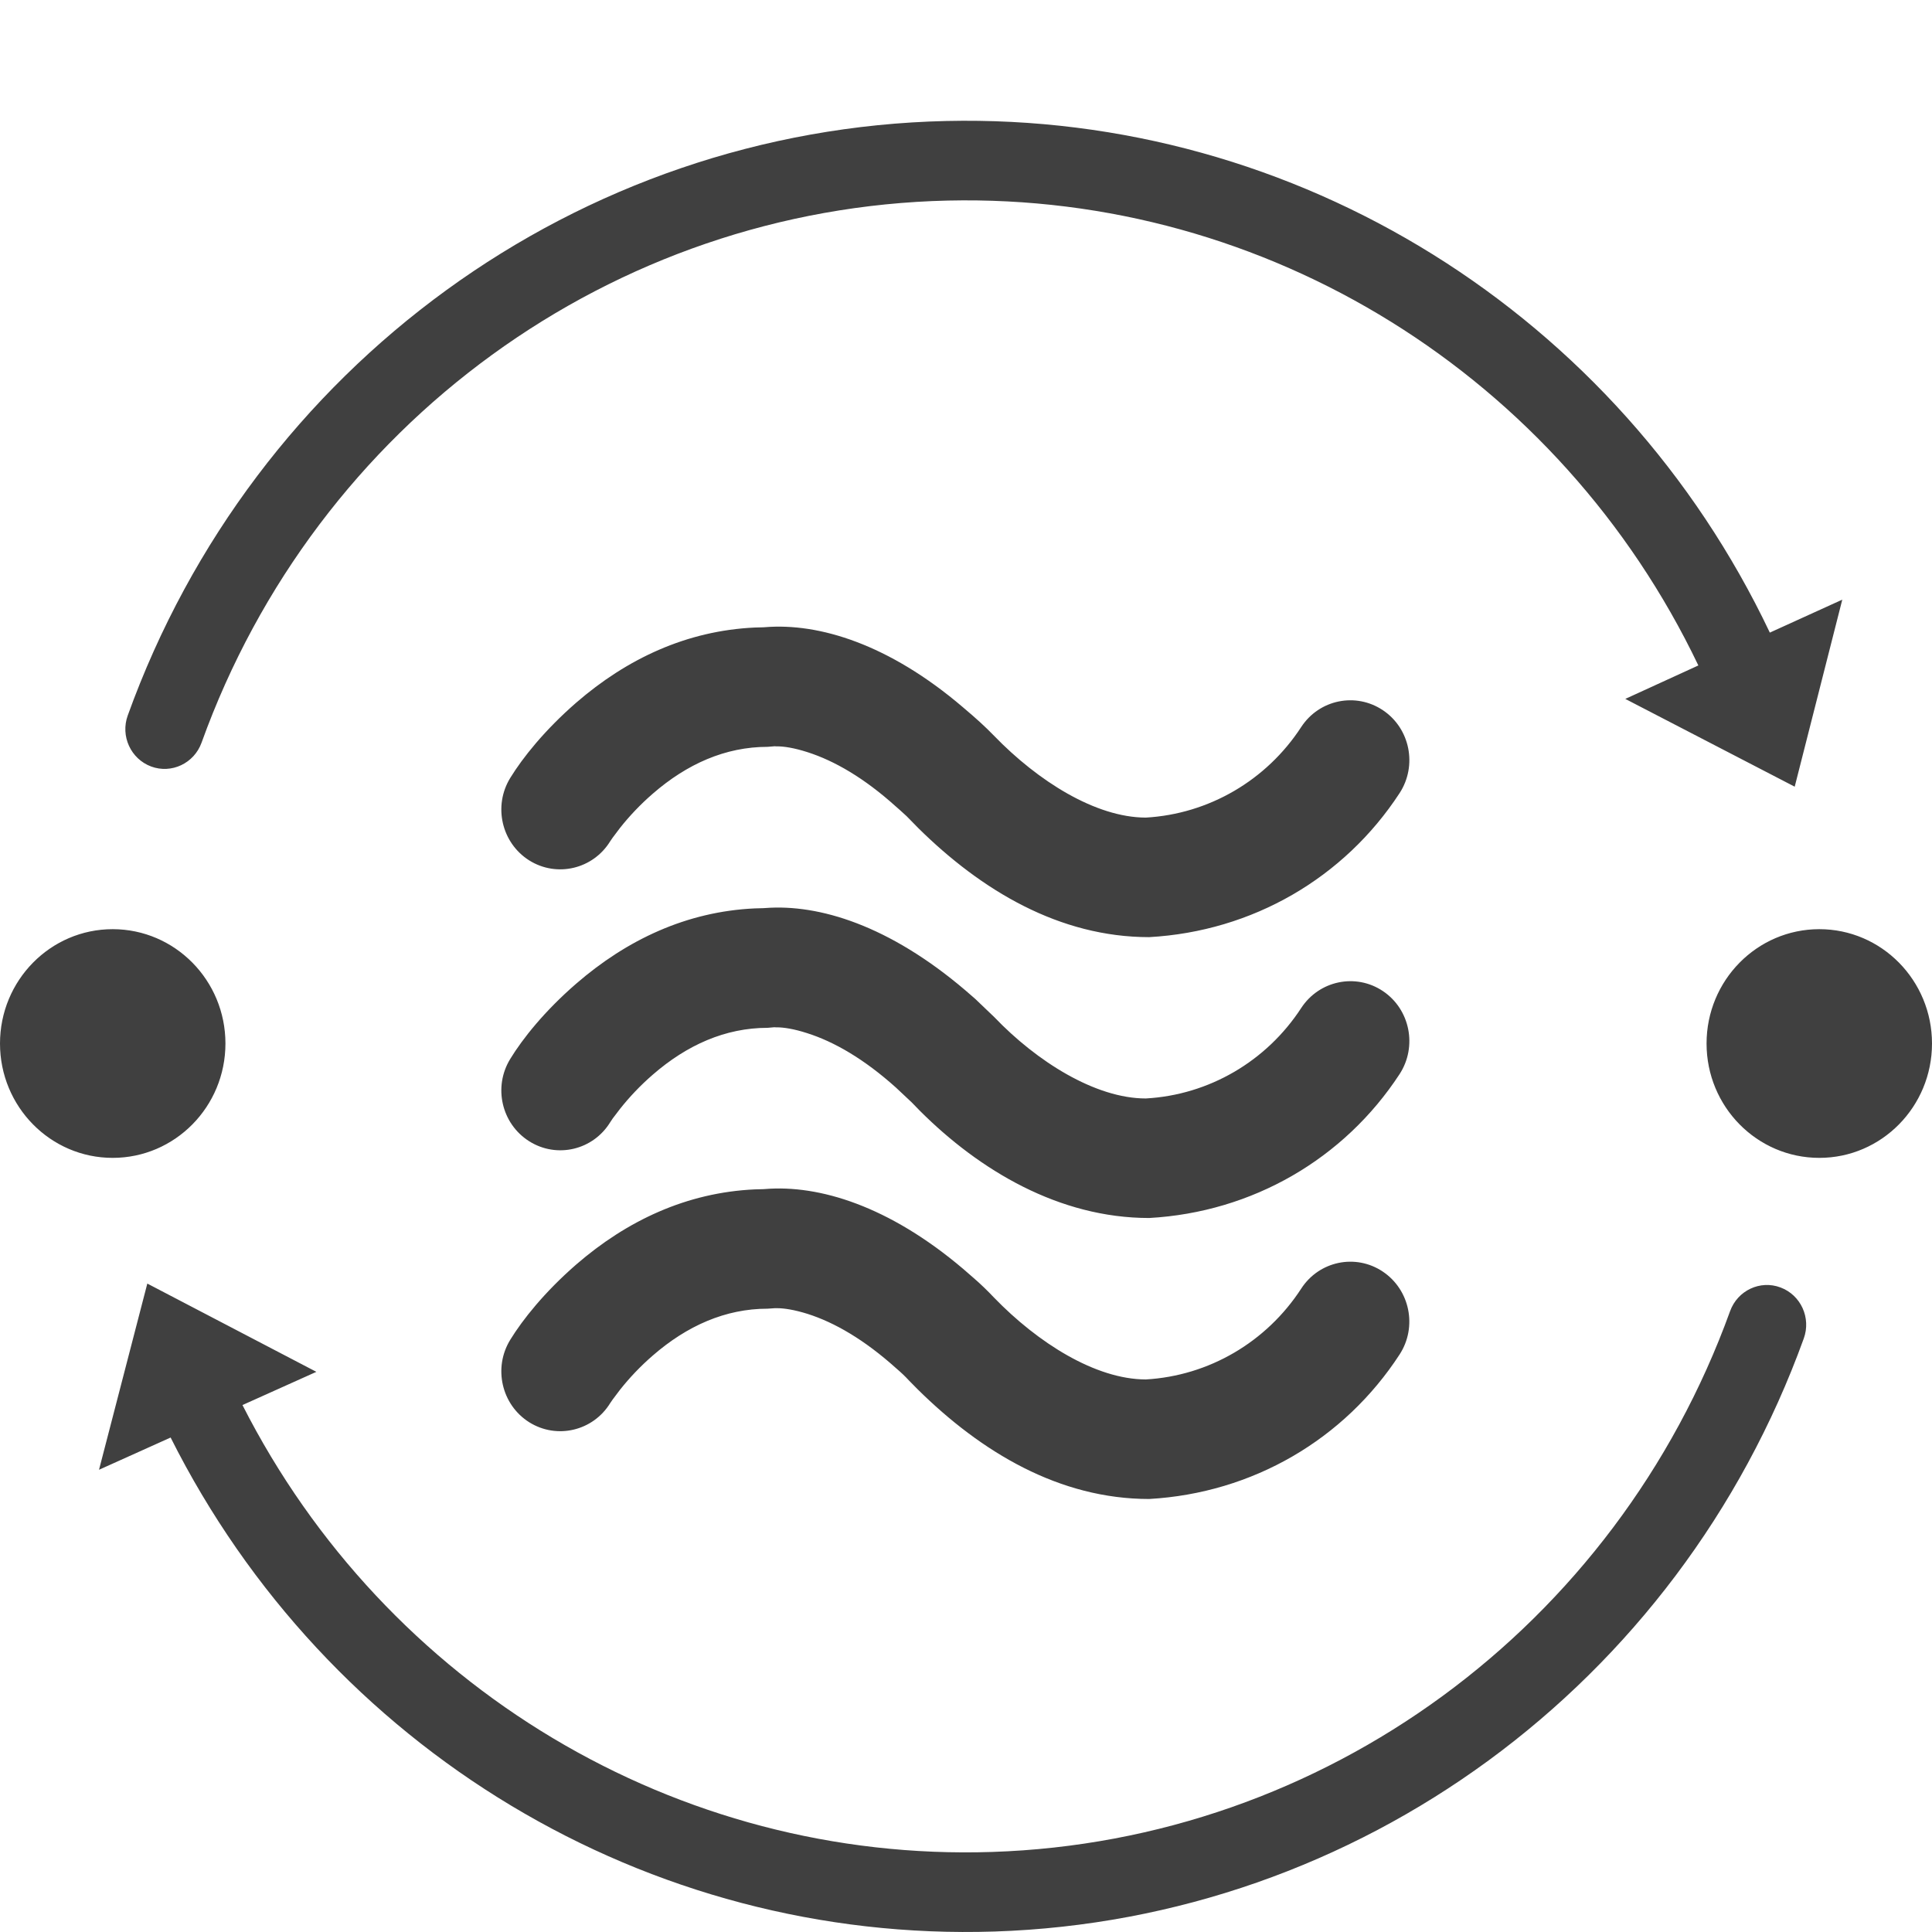 <svg xmlns="http://www.w3.org/2000/svg" viewBox="0 0 16 16">
	<g>
		<path fill="#404040" fill-rule="evenodd" d="M1.22,10.63 L2.62,11.361 L2.008,11.636 C3.194,13.971 5.606,15.423 8.217,15.337 C10.964,15.247 13.381,13.475 14.328,10.858 C14.39,10.687 14.577,10.599 14.745,10.662 C14.914,10.725 15,10.914 14.938,11.085 C13.9,13.954 11.249,15.897 8.238,15.996 C5.362,16.09 2.708,14.485 1.413,11.905 L0.82,12.172 L1.22,10.63 Z M7.976,10.508 L8.06,10.581 C8.123,10.635 8.182,10.693 8.232,10.746 C8.596,11.122 9.073,11.423 9.489,11.424 C10.011,11.394 10.488,11.115 10.776,10.672 C10.924,10.443 11.227,10.38 11.452,10.531 C11.677,10.682 11.739,10.989 11.591,11.217 C11.133,11.921 10.375,12.365 9.517,12.414 C8.773,12.414 8.127,12.027 7.599,11.505 L7.528,11.433 C7.496,11.398 7.462,11.366 7.42,11.33 C7.157,11.094 6.911,10.952 6.688,10.881 C6.576,10.846 6.492,10.834 6.438,10.834 L6.416,10.834 L6.43,10.833 L6.357,10.838 C6.007,10.838 5.689,10.98 5.406,11.226 C5.302,11.316 5.211,11.413 5.135,11.509 L5.074,11.59 L5.054,11.619 C4.912,11.851 4.611,11.922 4.382,11.778 C4.153,11.633 4.083,11.327 4.226,11.095 C4.328,10.929 4.509,10.701 4.771,10.473 C5.192,10.108 5.687,9.876 6.25,9.85 L6.323,9.848 L6.337,9.847 C6.783,9.811 7.362,9.987 7.976,10.508 Z M7.993,8.2 L8.076,8.272 L8.234,8.423 C8.585,8.79 9.071,9.097 9.489,9.097 C10.011,9.068 10.488,8.79 10.776,8.348 C10.925,8.12 11.228,8.057 11.453,8.208 C11.678,8.359 11.739,8.667 11.591,8.895 C11.132,9.597 10.373,10.039 9.517,10.087 C8.771,10.087 8.111,9.692 7.617,9.198 L7.551,9.13 L7.42,9.007 C7.156,8.77 6.908,8.627 6.684,8.556 C6.573,8.52 6.488,8.508 6.435,8.508 L6.414,8.508 L6.427,8.506 L6.357,8.512 C6.007,8.512 5.689,8.654 5.406,8.9 C5.302,8.99 5.211,9.087 5.135,9.183 L5.074,9.263 L5.054,9.293 C4.912,9.525 4.611,9.596 4.382,9.451 C4.153,9.306 4.083,9.001 4.226,8.769 C4.328,8.602 4.509,8.374 4.771,8.147 C5.192,7.782 5.687,7.549 6.25,7.523 L6.321,7.521 L6.337,7.52 C6.783,7.486 7.363,7.664 7.993,8.2 Z M0.933,7.695 C1.449,7.695 1.867,8.119 1.867,8.642 C1.867,9.165 1.449,9.589 0.933,9.589 C0.418,9.589 -8.8817842e-16,9.165 -8.8817842e-16,8.642 C-8.8817842e-16,8.119 0.418,7.695 0.933,7.695 Z M15.067,7.695 C15.582,7.695 16,8.119 16,8.642 C16,9.165 15.582,9.589 15.067,9.589 C14.551,9.589 14.133,9.165 14.133,8.642 C14.133,8.119 14.551,7.695 15.067,7.695 Z M7.972,5.855 L8.056,5.927 C8.097,5.963 8.138,6 8.176,6.037 L8.232,6.093 C8.596,6.469 9.073,6.77 9.489,6.771 C10.011,6.741 10.488,6.463 10.776,6.021 C10.925,5.793 11.228,5.731 11.453,5.882 C11.678,6.033 11.739,6.34 11.591,6.568 C11.132,7.271 10.373,7.713 9.517,7.761 C8.773,7.761 8.127,7.374 7.603,6.856 L7.508,6.759 L7.452,6.708 L7.419,6.679 C7.156,6.442 6.909,6.3 6.687,6.229 C6.575,6.193 6.491,6.181 6.437,6.181 L6.416,6.181 L6.43,6.179 L6.357,6.185 C6.007,6.185 5.689,6.327 5.406,6.573 C5.302,6.663 5.211,6.76 5.135,6.856 L5.074,6.937 L5.054,6.966 C4.912,7.198 4.611,7.269 4.382,7.125 C4.153,6.98 4.083,6.674 4.226,6.442 C4.328,6.276 4.509,6.048 4.771,5.82 C5.192,5.455 5.687,5.223 6.25,5.197 L6.323,5.195 L6.337,5.194 C6.783,5.158 7.362,5.335 7.972,5.855 Z M14.657,5.239 L15.257,4.966 L14.863,6.515 L13.46,5.788 L14.065,5.511 C12.92,3.116 10.497,1.601 7.85,1.661 C5.075,1.724 2.621,3.506 1.669,6.151 C1.607,6.322 1.42,6.41 1.252,6.348 C1.083,6.285 0.996,6.096 1.058,5.925 C2.103,3.025 4.793,1.071 7.836,1.002 C10.743,0.936 13.405,2.604 14.657,5.239 Z"/>
	</g>
</svg>
